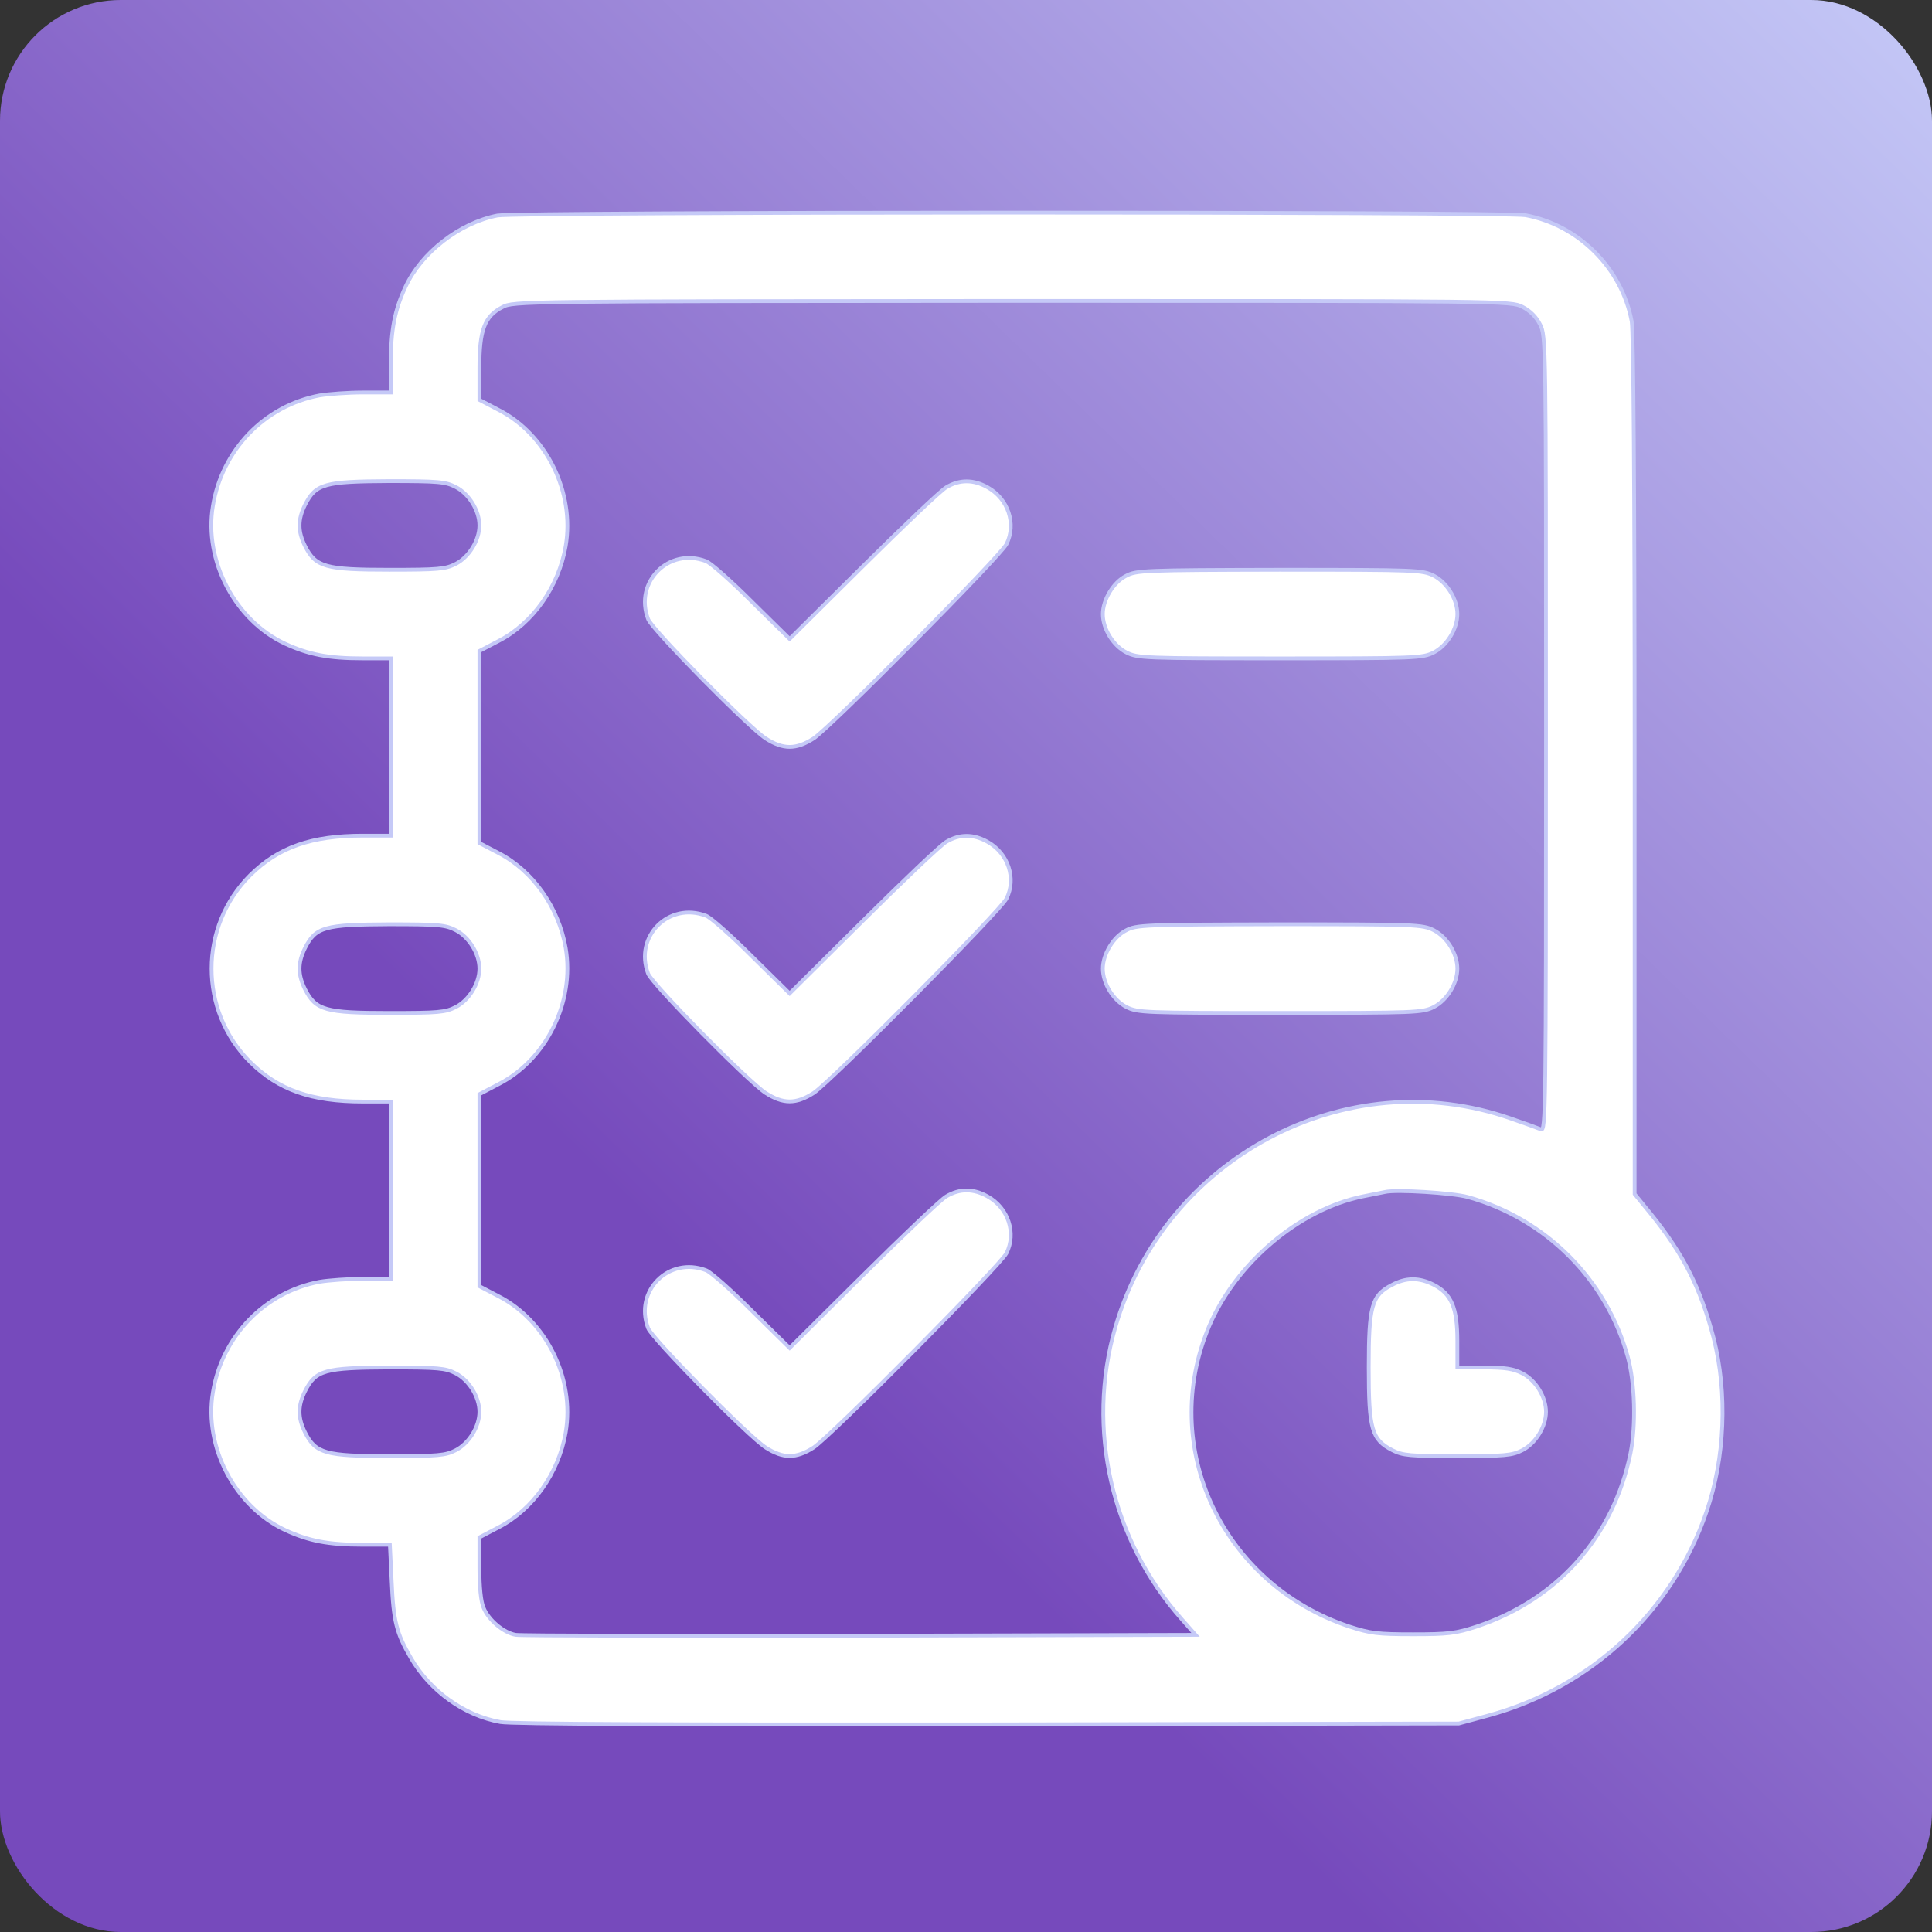 <svg width="512" height="512" viewBox="0 0 512 512" fill="none" xmlns="http://www.w3.org/2000/svg">
<rect x="0" y="0" width="512" height="512" fill="#333333" stroke="none"/>
<rect width="512" height="512" rx="32" fill="url(#paint0_linear_4_10)"/>
<path d="M131.822 57.111C121.8 59.068 111.699 66.898 107.471 75.981C104.574 82.244 103.556 87.412 103.556 96.651V104.011H96.196C92.203 104.011 87.035 104.403 84.686 104.794C70.123 107.535 58.848 119.201 56.421 134.078C53.993 148.563 62.293 164.38 75.525 170.565C81.789 173.462 86.957 174.48 96.196 174.48H103.556V197.97V221.459H96.196C82.494 221.459 73.803 224.513 66.286 231.951C52.662 245.575 52.662 267.812 66.286 281.436C73.803 288.874 82.494 291.928 96.196 291.928H103.556V315.417V338.907H96.196C92.203 338.907 87.035 339.298 84.686 339.69C70.123 342.43 58.848 354.097 56.421 368.974C53.993 383.459 62.293 399.275 75.525 405.461C81.789 408.358 86.957 409.376 96.118 409.376H103.321L103.791 419.006C104.261 429.655 105.044 432.787 108.881 439.364C113.97 448.133 122.974 454.632 132.605 456.355C135.502 456.903 179.349 457.059 261.798 456.981L386.605 456.746L394.435 454.632C421.683 447.194 443.215 427.071 452.219 400.684C457.152 386.356 457.857 369.208 454.098 354.488C450.653 341.334 446.112 332.33 437.421 321.603L433.193 316.435V202.902C433.193 128.91 432.88 87.882 432.41 85.141C429.748 71.048 418.394 59.694 404.301 57.032C399.055 56.093 136.912 56.093 131.822 57.111ZM403.439 81.305C405.475 82.323 407.119 83.967 408.137 86.003C409.703 89.056 409.703 90.388 409.703 194.524C409.703 294.59 409.625 299.914 408.372 299.288C407.589 298.975 403.987 297.644 400.307 296.391C356.774 281.201 308.542 306.726 295.544 351.826C287.793 378.683 294.526 408.123 313.24 429.185L316.841 433.257L227.973 433.492C179.114 433.57 138.086 433.492 136.677 433.257C133.466 432.709 129.473 429.342 128.142 426.053C127.437 424.487 127.046 420.494 127.046 415.483V407.418L132.135 404.756C141.218 400.058 148.03 390.427 149.909 379.622C152.336 365.372 144.82 350.025 132.135 343.527L127.046 340.864V315.417V289.97L132.135 287.308C144.82 280.809 152.336 265.463 149.909 251.213C148.03 240.407 141.218 230.777 132.135 226.079L127.046 223.417V197.97V172.523L132.135 169.86C141.218 165.163 148.03 155.532 149.909 144.727C152.336 130.476 144.82 115.13 132.135 108.631L127.046 105.969V97.513C127.046 87.49 128.377 83.81 133.153 81.383C135.972 79.817 138.164 79.817 268.218 79.739C399.133 79.739 400.386 79.739 403.439 81.305ZM120.782 129.067C124.305 130.868 127.046 135.331 127.046 139.246C127.046 143.161 124.305 147.624 120.782 149.425C118.042 150.834 116.162 150.991 103.165 150.991C86.252 150.991 83.669 150.286 80.85 144.727C78.892 140.812 78.892 137.68 80.85 133.765C83.669 128.206 86.017 127.579 103.008 127.501C116.241 127.501 118.042 127.658 120.782 129.067ZM120.782 246.515C124.305 248.316 127.046 252.779 127.046 256.694C127.046 260.608 124.305 265.071 120.782 266.872C118.042 268.282 116.162 268.438 103.165 268.438C86.252 268.438 83.669 267.734 80.85 262.174C78.892 258.259 78.892 255.128 80.85 251.213C83.669 245.653 86.017 245.027 103.008 244.949C116.241 244.949 118.042 245.105 120.782 246.515ZM388.954 317.218C409.625 322.934 425.754 339.064 431.392 359.656C433.271 366.546 433.584 377.665 432.097 385.103C427.555 407.262 412.835 423.861 391.303 431.064C385.744 432.865 383.865 433.1 374.469 433.1C365.073 433.1 363.194 432.865 357.635 431.064C323.81 419.789 306.897 383.459 320.443 351.435C327.568 334.679 344.324 320.507 361.158 317.062C363.507 316.592 366.169 316.044 367.031 315.887C369.928 315.182 384.961 316.122 388.954 317.218ZM120.782 363.962C124.305 365.763 127.046 370.226 127.046 374.141C127.046 378.056 124.305 382.519 120.782 384.32C118.042 385.729 116.162 385.886 103.165 385.886C86.252 385.886 83.669 385.181 80.85 379.622C78.892 375.707 78.892 372.575 80.85 368.66C83.669 363.101 86.017 362.475 103.008 362.396C116.241 362.396 118.042 362.553 120.782 363.962Z" fill="white" stroke="#C5C9F7"/>
<path d="M250.761 129.146C249.273 130.007 239.329 139.481 228.68 150.051L209.262 169.313L199.24 159.447C193.759 153.966 188.278 149.112 187.104 148.72C177.238 144.962 167.999 154.201 171.757 164.067C172.775 166.807 198.301 192.724 202.92 195.699C207.54 198.675 210.985 198.675 215.605 195.699C220.068 192.802 265.089 147.467 266.733 144.179C269.396 138.855 267.203 132.199 261.722 129.146C257.964 127.032 254.284 127.032 250.761 129.146Z" fill="white" stroke="#C5C9F7"/>
<path d="M298.364 152.635C294.997 154.357 292.257 158.977 292.257 162.735C292.257 166.65 294.997 171.113 298.521 172.914C301.496 174.402 303.062 174.48 339.236 174.48C375.41 174.48 376.976 174.402 379.952 172.914C383.475 171.113 386.215 166.65 386.215 162.735C386.215 158.82 383.475 154.357 379.952 152.556C376.976 151.069 375.489 150.99 339.08 150.99C302.984 151.069 301.105 151.147 298.364 152.635Z" fill="white" stroke="#C5C9F7"/>
<path d="M250.761 223.103C249.273 223.965 239.329 233.439 228.68 244.009L209.262 263.27L199.24 253.405C193.759 247.924 188.278 243.069 187.104 242.678C177.238 238.92 167.999 248.159 171.757 258.024C172.775 260.765 198.301 286.682 202.92 289.657C207.54 292.632 210.985 292.632 215.605 289.657C220.068 286.76 265.089 241.425 266.733 238.137C269.396 232.812 267.203 226.157 261.722 223.103C257.964 220.989 254.284 220.989 250.761 223.103Z" fill="white" stroke="#C5C9F7"/>
<path d="M298.364 246.593C294.997 248.315 292.257 252.935 292.257 256.693C292.257 260.608 294.997 265.071 298.521 266.872C301.496 268.36 303.062 268.438 339.236 268.438C375.41 268.438 376.976 268.36 379.952 266.872C383.475 265.071 386.215 260.608 386.215 256.693C386.215 252.778 383.475 248.315 379.952 246.515C376.976 245.027 375.489 244.949 339.08 244.949C302.984 245.027 301.105 245.105 298.364 246.593Z" fill="white" stroke="#C5C9F7"/>
<path d="M250.761 317.062C249.273 317.924 239.329 327.398 228.68 337.968L209.262 357.229L199.24 347.364C193.759 341.883 188.278 337.028 187.104 336.637C177.238 332.879 167.999 342.118 171.757 351.983C172.775 354.724 198.301 380.641 202.92 383.616C207.54 386.591 210.985 386.591 215.605 383.616C220.068 380.719 265.089 335.384 266.733 332.096C269.396 326.771 267.203 320.116 261.722 317.062C257.964 314.948 254.284 314.948 250.761 317.062Z" fill="white" stroke="#C5C9F7"/>
<path d="M368.832 340.551C363.508 343.292 362.725 346.11 362.725 362.396C362.725 378.839 363.508 381.501 368.988 384.32C371.729 385.729 373.608 385.886 386.214 385.886C398.82 385.886 400.699 385.729 403.44 384.32C406.963 382.519 409.704 378.056 409.704 374.141C409.704 370.226 406.963 365.763 403.44 363.962C401.013 362.71 398.82 362.396 393.261 362.396H386.214V355.35C386.214 346.58 384.648 342.9 379.95 340.473C376.114 338.515 372.59 338.515 368.832 340.551Z" fill="white" stroke="#C5C9F7"/>
<defs>
<linearGradient id="paint0_linear_4_10" x1="221.5" y1="373" x2="549.637" y2="36.134" gradientUnits="userSpaceOnUse">
<stop stop-color="#764ABC"/>
<stop stop-color="#764ABC"/>
<stop offset="1" stop-color="#C5C9F7"/>
</linearGradient>
</defs>
</svg>
